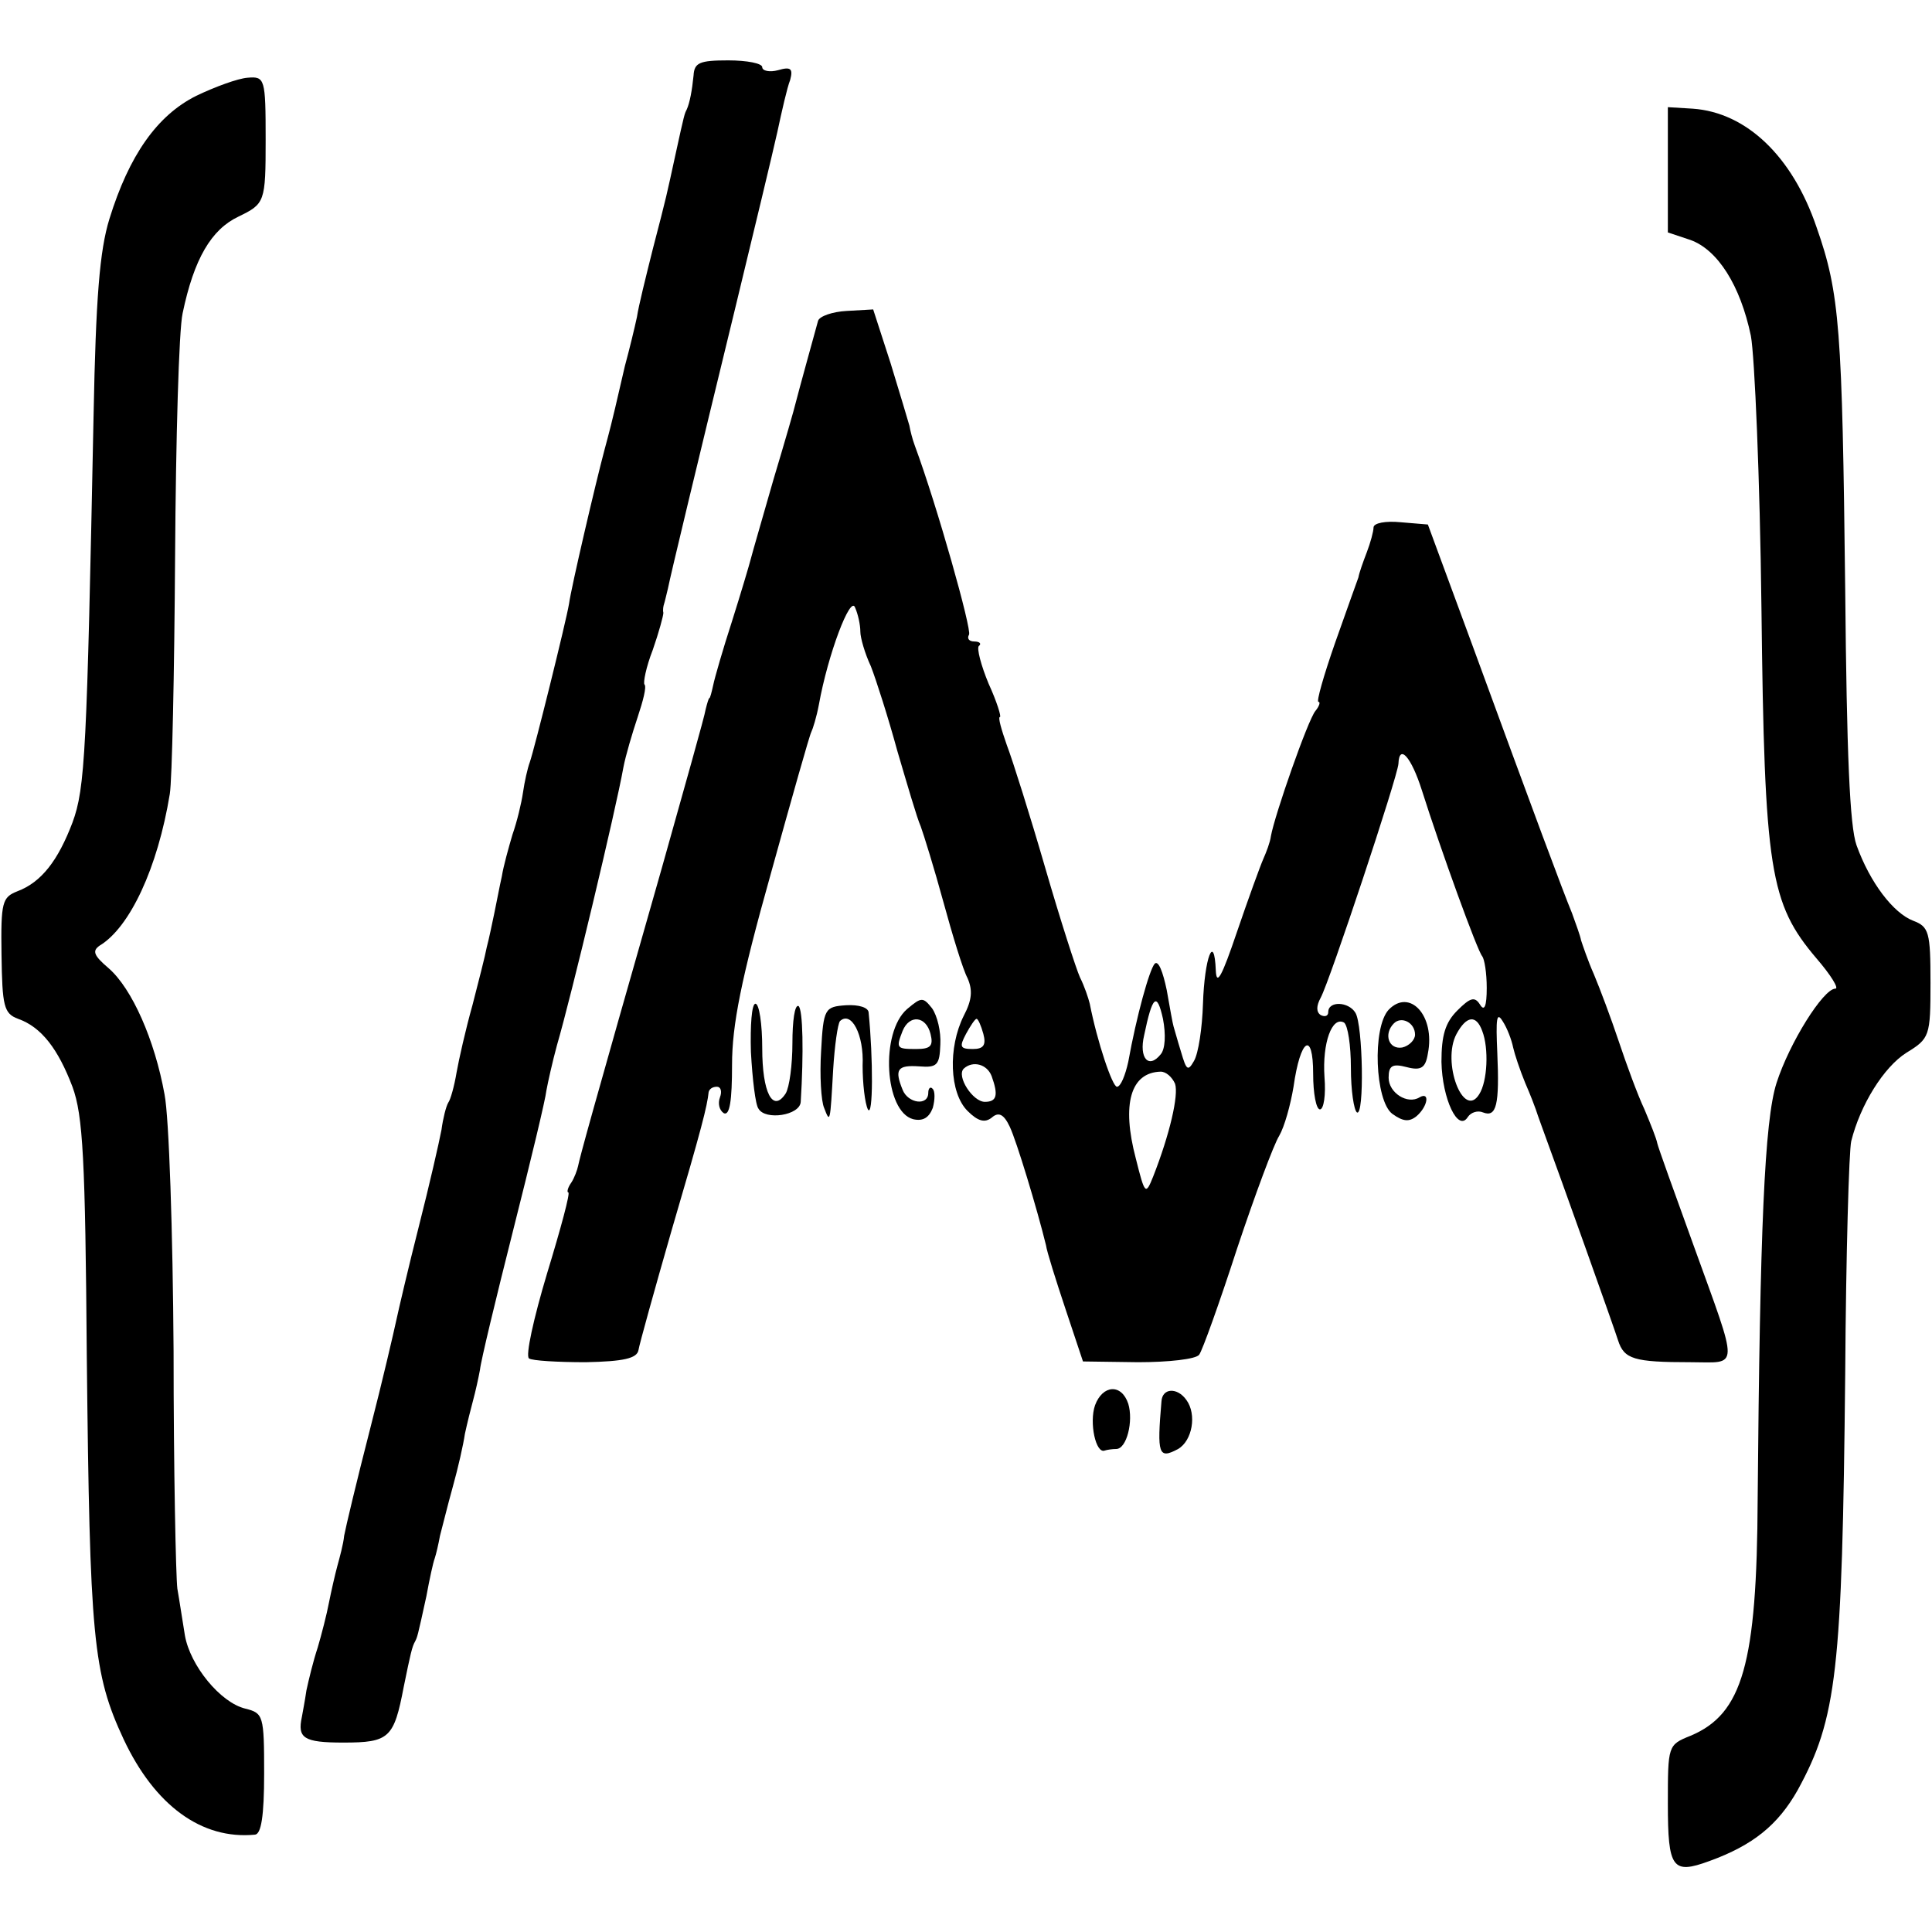 <?xml version="1.0" standalone="no"?>
<!DOCTYPE svg PUBLIC "-//W3C//DTD SVG 20010904//EN"
 "http://www.w3.org/TR/2001/REC-SVG-20010904/DTD/svg10.dtd">
<svg version="1.0" xmlns="http://www.w3.org/2000/svg"
 width="256pt" height="256pt" viewBox="0 0 256 256"
 preserveAspectRatio="xMidYMid meet">
<g transform="translate(0,256) scale(0.1,-0.1)"
fill="#000000" stroke="none">
<path d="M919 2460 c-2 -20 -5 -36 -9 -45 -3 -6 -3 -5 -15 -60 -12 -55 -11
-52 -30 -125 -9 -36 -19 -76 -21 -90 -3 -14 -10 -43 -16 -65 -5 -22 -11 -47
-13 -56 -2 -9 -8 -33 -14 -55 -12 -45 -44 -182 -47 -204 -4 -24 -46 -193 -52
-210 -3 -8 -7 -26 -9 -40 -2 -14 -8 -39 -14 -56 -5 -17 -12 -42 -14 -55 -3
-13 -7 -35 -10 -49 -3 -14 -7 -34 -10 -45 -2 -11 -11 -46 -19 -77 -9 -32 -18
-72 -21 -89 -3 -18 -8 -36 -11 -40 -3 -5 -7 -21 -9 -36 -3 -16 -16 -73 -30
-128 -14 -55 -27 -111 -30 -125 -3 -14 -18 -79 -35 -145 -17 -66 -32 -129 -34
-140 -1 -11 -6 -29 -9 -40 -3 -11 -8 -33 -11 -48 -3 -16 -10 -43 -15 -60 -6
-18 -12 -43 -15 -57 -2 -14 -5 -29 -6 -35 -6 -28 2 -34 55 -34 61 0 67 6 80
74 9 44 11 53 15 60 3 6 3 5 15 60 4 22 9 45 11 50 2 6 5 19 7 30 3 11 10 40
17 65 7 25 14 56 16 70 3 14 8 34 11 45 3 11 7 29 9 40 1 11 21 94 44 185 23
91 43 174 44 185 2 11 8 38 14 60 19 65 78 312 88 368 3 16 12 46 19 67 7 21
12 40 9 43 -2 2 2 23 11 46 8 23 14 45 14 49 -1 4 0 9 1 12 1 3 3 12 5 20 4
20 37 157 90 375 24 99 49 203 55 230 6 28 13 59 17 69 4 15 1 18 -16 13 -11
-3 -21 -1 -21 4 0 5 -20 9 -45 9 -38 0 -45 -3 -46 -20z"/>
<path d="M260 2433 c-52 -26 -89 -79 -115 -163 -13 -42 -18 -105 -21 -260 -9
-446 -11 -494 -28 -540 -19 -50 -41 -79 -73 -91 -20 -8 -22 -14 -21 -84 1 -68
3 -78 22 -85 31 -11 53 -40 72 -90 14 -38 17 -96 19 -357 4 -374 8 -420 49
-508 41 -87 103 -133 174 -126 8 1 12 24 12 81 0 77 -1 80 -25 86 -33 8 -73
57 -80 97 -3 18 -7 45 -10 62 -2 16 -5 158 -5 315 -1 157 -6 310 -12 340 -13
72 -43 140 -74 167 -20 17 -22 23 -12 30 40 24 77 103 93 201 3 18 6 160 7
315 1 155 5 300 10 322 15 72 38 111 74 128 35 17 36 19 36 102 0 81 -1 84
-24 82 -13 -1 -43 -12 -68 -24z"/>
<path d="M2210 2335 l0 -83 30 -10 c36 -13 66 -60 80 -127 5 -27 12 -189 14
-360 4 -349 11 -392 73 -465 19 -22 30 -40 25 -40 -16 0 -61 -72 -78 -125 -16
-50 -22 -195 -25 -551 -1 -219 -20 -285 -89 -314 -30 -12 -30 -13 -30 -90 0
-86 6 -94 55 -76 58 21 91 48 117 94 52 95 59 157 63 552 1 157 5 296 8 308
12 48 43 98 73 117 31 19 32 22 32 93 0 67 -2 74 -23 82 -26 10 -57 50 -75
100 -9 25 -13 122 -15 338 -4 346 -7 393 -38 481 -32 94 -93 152 -164 157
l-33 2 0 -83z"/>
<path d="M1084 2135 c-3 -11 -26 -94 -30 -110 -1 -5 -14 -50 -29 -100 -14 -49
-28 -97 -30 -105 -2 -8 -13 -45 -25 -83 -12 -37 -23 -75 -25 -85 -2 -9 -4 -17
-5 -17 -1 0 -3 -7 -5 -15 -1 -8 -28 -103 -58 -210 -96 -336 -108 -381 -111
-395 -1 -5 -5 -16 -9 -22 -5 -7 -6 -13 -4 -13 3 0 -10 -48 -28 -107 -18 -60
-29 -110 -24 -113 4 -3 38 -5 75 -5 50 1 68 5 70 16 1 7 21 79 44 159 40 136
47 164 49 183 1 4 5 7 11 7 5 0 7 -6 4 -14 -3 -8 -1 -17 5 -21 8 -4 11 17 11
64 0 53 12 113 51 252 28 101 52 186 54 189 2 4 7 20 10 36 12 67 42 146 48
129 4 -9 7 -23 7 -32 0 -8 6 -29 14 -46 7 -18 23 -68 35 -112 13 -44 26 -89
31 -100 4 -11 18 -56 30 -100 12 -44 26 -90 32 -101 7 -16 6 -29 -5 -50 -21
-42 -19 -102 5 -126 14 -14 23 -16 32 -9 9 8 16 5 24 -12 9 -19 36 -108 48
-157 1 -8 13 -46 26 -85 l23 -69 73 -1 c40 0 77 4 81 10 4 5 27 69 50 140 24
72 49 139 56 150 7 12 15 41 19 65 9 64 26 75 26 17 0 -26 4 -47 9 -47 5 0 8
19 6 43 -3 45 10 81 26 72 5 -4 9 -30 9 -60 0 -30 4 -56 8 -59 10 -6 8 116 -2
132 -9 15 -36 16 -36 1 0 -5 -4 -7 -10 -4 -6 4 -6 12 0 23 12 22 102 293 103
310 1 27 17 9 31 -35 25 -79 74 -214 80 -220 3 -4 6 -22 6 -42 0 -24 -3 -32
-9 -22 -7 11 -13 9 -30 -8 -16 -16 -21 -33 -21 -68 1 -49 22 -94 35 -73 4 6
13 9 20 6 18 -7 22 10 19 79 -2 45 -1 55 7 42 6 -9 12 -25 14 -35 2 -9 9 -30
16 -47 7 -16 13 -32 14 -35 1 -3 4 -12 7 -20 29 -79 97 -270 102 -286 8 -25
21 -29 96 -29 65 0 65 -14 4 155 -25 69 -47 130 -48 135 -1 6 -9 26 -17 45 -9
19 -24 60 -34 90 -10 30 -25 70 -33 89 -8 18 -15 39 -17 45 -1 6 -7 22 -12 36
-12 29 -50 131 -132 355 l-59 160 -36 3 c-20 2 -36 -1 -36 -7 0 -5 -4 -20 -9
-33 -5 -13 -10 -27 -11 -33 -2 -5 -16 -45 -31 -87 -15 -43 -25 -78 -22 -78 3
0 1 -6 -4 -12 -10 -12 -54 -138 -59 -166 -1 -8 -6 -21 -10 -30 -4 -9 -20 -53
-35 -97 -20 -59 -27 -72 -28 -51 -2 51 -15 17 -17 -44 -1 -32 -6 -66 -12 -76
-8 -14 -10 -12 -17 12 -5 16 -9 31 -10 34 -1 3 -5 25 -9 48 -5 24 -11 40 -16
35 -7 -8 -24 -69 -35 -130 -4 -18 -10 -33 -15 -33 -6 0 -26 59 -36 110 -2 8
-7 23 -13 35 -5 11 -26 76 -46 145 -20 69 -43 142 -51 163 -7 20 -12 37 -9 37
2 0 -4 20 -15 44 -10 24 -16 47 -13 50 4 3 1 6 -6 6 -7 0 -10 4 -7 9 4 6 -42
170 -72 251 -3 8 -6 20 -7 26 -2 7 -13 44 -25 83 l-23 71 -35 -2 c-19 -1 -36
-7 -38 -13z m454 -972 c-16 -20 -29 -5 -22 25 11 53 17 58 25 22 4 -21 3 -40
-3 -47z m-235 27 c4 -15 0 -20 -14 -20 -17 0 -18 3 -9 20 6 11 12 20 14 20 2
0 6 -9 9 -20z m661 4 c9 -23 7 -67 -4 -84 -21 -34 -50 43 -30 80 13 24 26 26
34 4z m-650 -60 c9 -25 7 -34 -9 -34 -16 0 -38 34 -28 44 12 11 31 6 37 -10z
m243 -10 c5 -15 -7 -67 -29 -123 -10 -25 -11 -24 -23 24 -19 72 -7 114 33 115
7 0 15 -7 19 -16z"/>
<path d="M1202 1223 c-36 -31 -30 -136 8 -146 13 -3 21 2 26 15 3 11 3 22 0
25 -3 4 -6 1 -6 -5 0 -18 -27 -14 -34 4 -11 27 -7 33 22 31 24 -2 27 2 28 29
1 17 -4 38 -11 48 -12 15 -14 15 -33 -1z m31 -33 c4 -16 0 -20 -19 -20 -26 0
-27 1 -18 24 9 22 31 20 37 -4z"/>
<path d="M1840 1222 c-22 -24 -18 -121 5 -138 14 -10 22 -11 32 -3 15 13 18
33 4 25 -16 -10 -41 6 -41 26 0 16 5 19 24 14 19 -5 25 -1 28 18 10 50 -24 87
-52 58z m35 -33 c0 -7 -8 -15 -17 -17 -18 -3 -25 18 -11 32 10 10 28 1 28 -15z"/>
<path d="M995 1166 c2 -36 6 -70 10 -75 9 -16 55 -9 56 9 4 64 3 123 -3 127
-5 2 -8 -20 -8 -49 0 -29 -4 -59 -9 -67 -17 -26 -31 1 -31 60 0 32 -4 59 -9
59 -5 0 -7 -29 -6 -64z"/>
<path d="M1088 1167 c-2 -32 0 -66 4 -75 8 -21 8 -20 12 51 2 32 6 60 9 64 15
14 32 -18 30 -59 0 -23 3 -50 7 -58 7 -12 7 68 1 128 0 7 -13 11 -30 10 -28
-2 -30 -4 -33 -61z"/>
<path d="M1451 698 c-8 -23 1 -65 13 -60 3 1 10 2 15 2 14 0 23 37 16 60 -9
27 -34 25 -44 -2z"/>
<path d="M1539 703 c-6 -70 -4 -77 22 -63 19 11 25 46 11 65 -12 17 -32 16
-33 -2z"/>
</g>
</svg>
